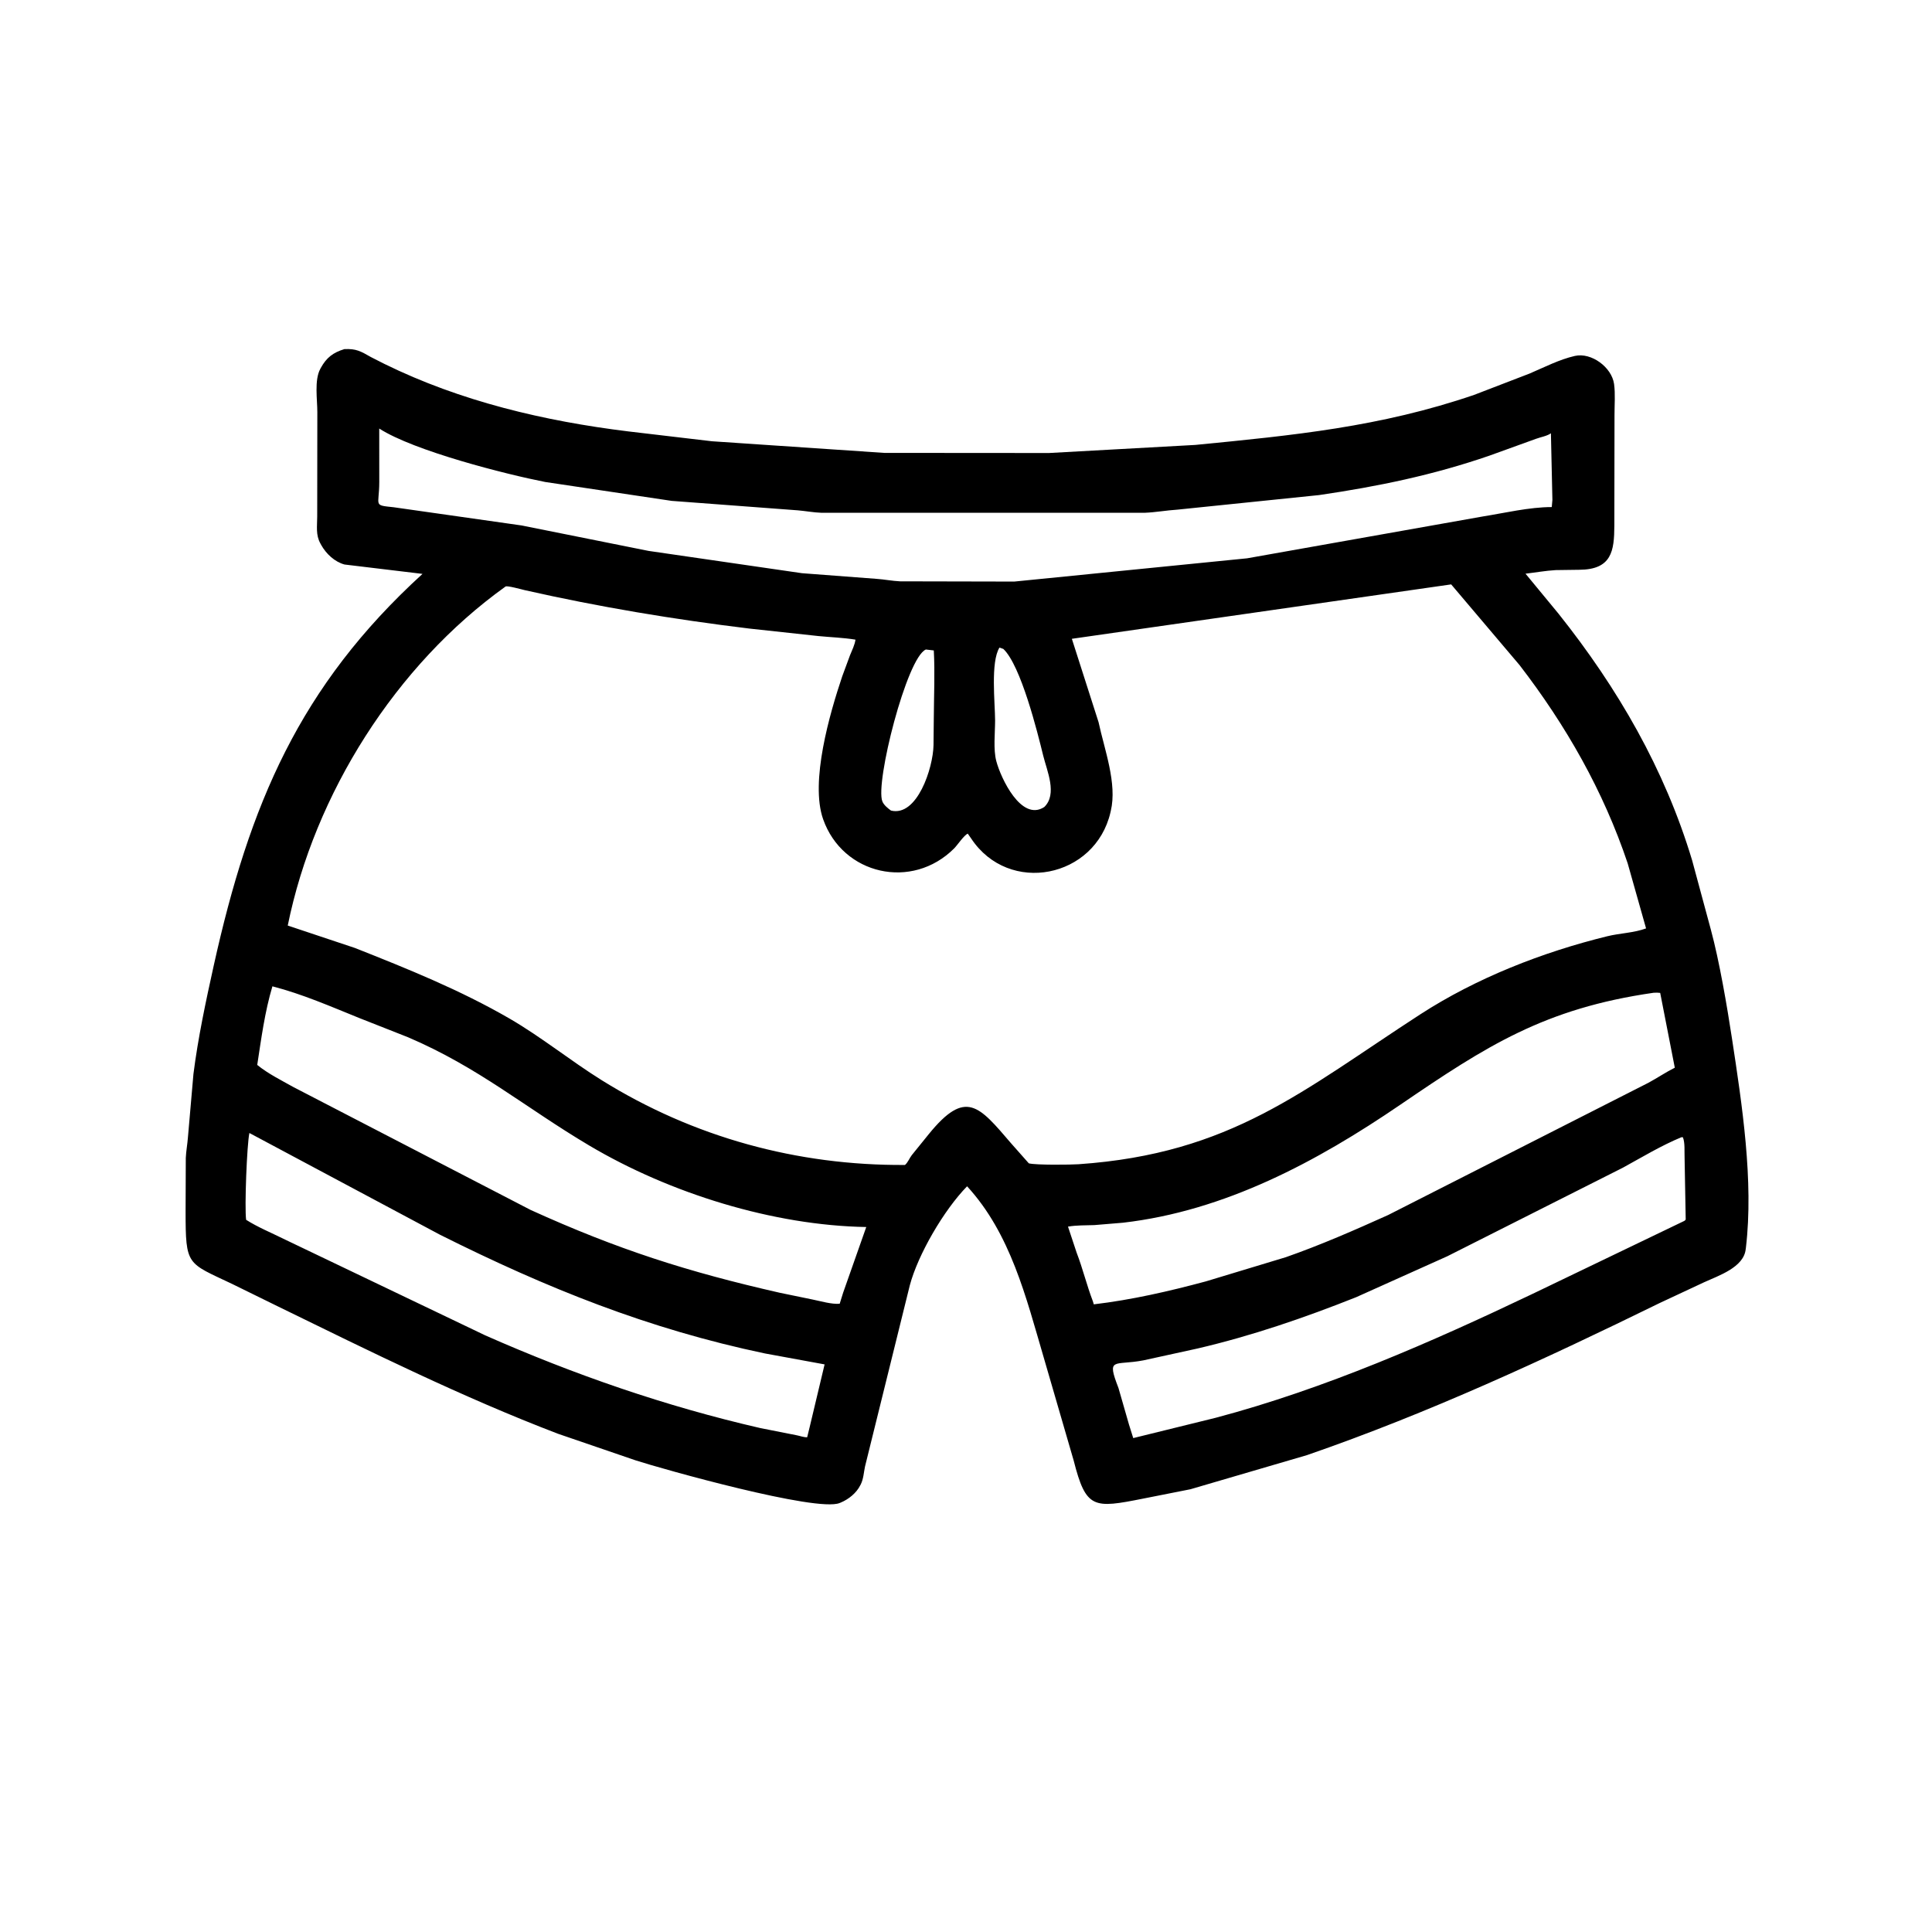 <svg width="48" height="48" viewBox="0 0 48 48" fill="none" xmlns="http://www.w3.org/2000/svg">
<path d="M32.472 36.152L29.576 37L28.399 37.233C27.17 37.477 26.982 37.493 26.675 36.286L25.93 33.723C25.492 32.233 25.109 30.651 24.027 29.473C23.449 30.066 22.808 31.166 22.604 31.933L21.491 36.435C21.46 36.582 21.454 36.738 21.387 36.876L21.373 36.902C21.278 37.093 21.086 37.248 20.89 37.33L20.86 37.342C20.296 37.576 16.463 36.5 15.785 36.28L13.862 35.621C11.484 34.712 9.197 33.577 6.912 32.461L5.765 31.898C4.645 31.365 4.612 31.457 4.611 30.096L4.616 28.768C4.624 28.597 4.656 28.429 4.669 28.258L4.806 26.683C4.92 25.784 5.114 24.875 5.31 23.99C6.199 19.983 7.438 17.05 10.497 14.258L8.559 14.025C8.313 13.958 8.103 13.759 7.981 13.541L7.961 13.504C7.84 13.289 7.881 13.073 7.881 12.834L7.884 10.24C7.885 9.933 7.805 9.443 7.958 9.164L7.969 9.143C8.112 8.883 8.276 8.759 8.555 8.674C8.85 8.659 8.964 8.728 9.215 8.871L9.55 9.041C11.444 9.972 13.524 10.462 15.609 10.718L17.687 10.963L21.971 11.252L26.062 11.255L29.698 11.054C32.132 10.816 34.295 10.607 36.624 9.811L38.004 9.28C38.364 9.126 38.744 8.93 39.127 8.843C39.535 8.75 40.043 9.123 40.101 9.54C40.135 9.785 40.111 10.064 40.112 10.313L40.108 13.058C40.105 13.686 40.046 14.151 39.237 14.156L38.649 14.164C38.398 14.179 38.15 14.224 37.901 14.253L38.721 15.247C40.193 17.095 41.357 19.105 42.04 21.373L42.504 23.09C42.718 23.878 42.909 25.005 43.031 25.805C43.281 27.444 43.572 29.341 43.377 30.995L43.372 31.031C43.329 31.488 42.691 31.695 42.339 31.857L41.233 32.374C38.377 33.773 35.481 35.113 32.472 36.152ZM9.422 10.647L9.423 11.975C9.422 12.583 9.26 12.547 9.785 12.603L12.961 13.055L16.113 13.687L19.926 14.241L21.772 14.381C21.97 14.394 22.164 14.434 22.362 14.443L25.199 14.449L30.984 13.871L36.831 12.833C37.385 12.745 37.993 12.598 38.553 12.598L38.569 12.419L38.532 10.765C38.439 10.833 38.279 10.859 38.168 10.9L37.003 11.321C35.606 11.803 34.235 12.086 32.773 12.3L29.253 12.662C28.98 12.679 28.707 12.73 28.435 12.74L20.41 12.74C20.212 12.733 20.018 12.696 19.82 12.679L16.687 12.444L13.547 11.975C12.572 11.784 10.285 11.204 9.422 10.647ZM36.054 14.519L26.63 15.871L27.293 17.941C27.439 18.622 27.76 19.465 27.597 20.149L27.589 20.184C27.21 21.813 25.067 22.249 24.129 20.833L24.044 20.712C23.956 20.744 23.786 20.997 23.708 21.076C22.66 22.128 20.937 21.736 20.45 20.352C20.122 19.419 20.615 17.724 20.925 16.803L21.119 16.278C21.168 16.158 21.237 16.02 21.254 15.892C20.951 15.842 20.642 15.833 20.337 15.803L18.621 15.617C16.744 15.389 14.887 15.08 13.041 14.663C12.971 14.647 12.6 14.543 12.56 14.572C9.83 16.526 7.812 19.728 7.149 22.995L8.818 23.552C10.128 24.07 11.439 24.599 12.661 25.307C13.457 25.769 14.172 26.353 14.952 26.839C17.23 28.257 19.813 28.961 22.484 28.943C22.555 28.884 22.595 28.774 22.653 28.699L23.073 28.18C23.996 27.043 24.323 27.477 25.121 28.406L25.561 28.903C25.741 28.949 26.612 28.938 26.797 28.925C30.591 28.662 32.364 27.096 35.285 25.202C36.684 24.296 38.322 23.656 39.932 23.261C40.244 23.184 40.594 23.178 40.896 23.066L40.439 21.449C39.835 19.649 38.907 18.023 37.753 16.524L36.054 14.519ZM24.831 16.09C24.607 16.452 24.722 17.462 24.723 17.901C24.723 18.206 24.675 18.618 24.753 18.91C24.864 19.332 25.375 20.423 25.945 20.05C26.275 19.73 26.012 19.155 25.918 18.773C25.777 18.196 25.363 16.531 24.927 16.122L24.831 16.09ZM23.003 16.137C22.529 16.332 21.739 19.454 21.922 19.91C21.959 20.003 22.058 20.081 22.136 20.138C22.785 20.299 23.183 19.083 23.193 18.513L23.2 17.837C23.203 17.282 23.23 16.714 23.2 16.16L23.003 16.137ZM6.768 24.505C6.578 25.139 6.491 25.805 6.391 26.458C6.659 26.676 6.985 26.837 7.286 27.006L13.182 30.06C15.35 31.045 17.088 31.599 19.372 32.118L20.191 32.287C20.386 32.326 20.665 32.409 20.862 32.391L20.948 32.115L21.522 30.485C19.211 30.446 16.645 29.649 14.641 28.461C13.046 27.515 11.893 26.52 10.137 25.77L8.932 25.295C8.214 25.005 7.52 24.7 6.768 24.505ZM41.084 24.665C38.368 25.055 36.924 25.991 34.794 27.444C32.719 28.861 30.434 30.086 27.9 30.378L27.188 30.437C26.971 30.445 26.748 30.438 26.534 30.475L26.748 31.12C26.902 31.52 27.001 31.936 27.153 32.332L27.175 32.406C28.114 32.295 29.047 32.081 29.958 31.836L31.945 31.235C32.811 30.932 33.653 30.563 34.488 30.187L40.953 26.902C41.174 26.783 41.387 26.638 41.61 26.527L41.247 24.668C41.191 24.661 41.141 24.661 41.084 24.665ZM6.196 28.149C6.135 28.43 6.073 29.998 6.115 30.306C6.403 30.489 6.735 30.625 7.041 30.777L12.056 33.177C14.264 34.152 16.538 34.94 18.89 35.48L19.799 35.66C19.881 35.676 19.971 35.712 20.054 35.708L20.116 35.455L20.487 33.898L19.004 33.626C16.105 33.018 13.587 32.005 10.936 30.679L6.196 28.149ZM41.774 28.254C41.268 28.464 40.796 28.75 40.326 29.008L35.959 31.211L33.692 32.229C32.408 32.74 31.1 33.189 29.753 33.503L28.406 33.798C27.679 33.937 27.485 33.702 27.788 34.484L28.05 35.395L28.155 35.729L30.201 35.225C32.911 34.507 35.558 33.347 38.08 32.144L41.834 30.339C41.864 30.326 41.854 30.329 41.881 30.299L41.853 28.761C41.846 28.61 41.867 28.395 41.811 28.255L41.774 28.254Z" fill="black"/>
</svg>

